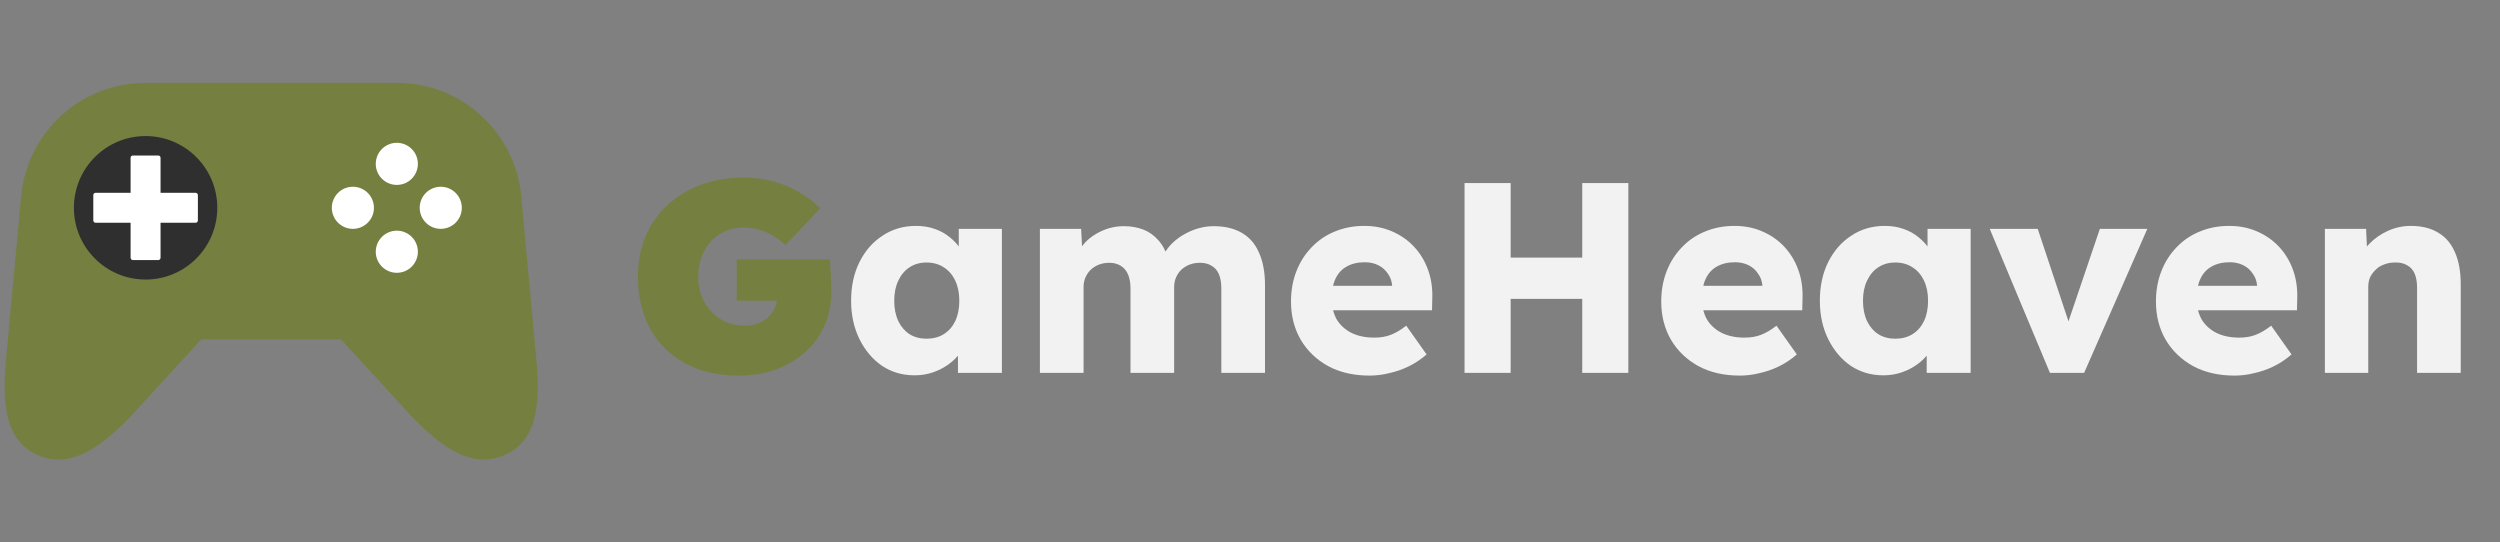 <svg width="295" height="64" viewBox="0 0 295 64" fill="none" xmlns="http://www.w3.org/2000/svg">
<rect x="0" y="0" width="295" height="64" fill="#808080" stroke="none"/>
<path d="M46.78 23.225C48.837 23.225 50.505 21.557 50.505 19.5C50.505 17.443 48.837 15.775 46.78 15.775C44.723 15.775 43.055 17.443 43.055 19.5C43.055 21.557 44.723 23.225 46.78 23.225Z" fill="white"/>
<path d="M52.13 27.925C54.187 27.925 55.855 26.257 55.855 24.2C55.855 22.143 54.187 20.475 52.13 20.475C50.073 20.475 48.405 22.143 48.405 24.2C48.405 26.257 50.073 27.925 52.13 27.925Z" fill="white"/>
<path d="M47.265 33.11C49.322 33.11 50.99 31.442 50.99 29.385C50.99 27.328 49.322 25.66 47.265 25.66C45.208 25.66 43.54 27.328 43.54 29.385C43.54 31.442 45.208 33.11 47.265 33.11Z" fill="white"/>
<path d="M41.76 28.245C43.817 28.245 45.485 26.577 45.485 24.52C45.485 22.463 43.817 20.795 41.76 20.795C39.703 20.795 38.035 22.463 38.035 24.52C38.035 26.577 39.703 28.245 41.76 28.245Z" fill="white"/>
<path d="M17.155 34.39C22.523 34.39 26.875 30.038 26.875 24.67C26.875 19.302 22.523 14.95 17.155 14.95C11.787 14.95 7.435 19.302 7.435 24.67C7.435 30.038 11.787 34.39 17.155 34.39Z" fill="#2F2F2F"/>
<path d="M23.075 22.75H18.945V18.62C18.945 18.47 18.825 18.35 18.67 18.35H15.68C15.53 18.35 15.41 18.47 15.41 18.62V22.75H11.28C11.13 22.75 11.01 22.87 11.01 23.02V26.015C11.01 26.165 11.13 26.285 11.28 26.285H15.41V30.415C15.41 30.565 15.535 30.69 15.68 30.69H18.67C18.82 30.69 18.945 30.565 18.945 30.415V26.285H23.075C23.225 26.285 23.35 26.16 23.35 26.015V23.02C23.35 22.875 23.225 22.75 23.075 22.75Z" fill="white"/>
<path fill-rule="evenodd" clip-rule="evenodd" d="M25.64 24.52C25.64 29.195 21.85 32.985 17.18 32.985C12.505 32.985 8.72 29.195 8.72 24.52C8.72 19.845 12.505 16.055 17.18 16.055C21.85 16.055 25.64 19.845 25.64 24.52ZM17.175 16.055C12.5 16.055 8.715 19.845 8.715 24.52C8.715 29.195 12.5 32.985 17.175 32.985C21.85 32.985 25.635 29.195 25.635 24.52C25.64 19.845 21.85 16.055 17.175 16.055ZM46.825 16.85C46.499 16.85 46.175 16.914 45.874 17.039C45.573 17.164 45.299 17.347 45.068 17.578C44.837 17.809 44.654 18.082 44.529 18.384C44.404 18.686 44.34 19.009 44.34 19.335C44.34 19.661 44.404 19.985 44.529 20.286C44.654 20.587 44.837 20.861 45.068 21.092C45.299 21.323 45.573 21.506 45.874 21.631C46.175 21.756 46.499 21.82 46.825 21.82C47.484 21.82 48.116 21.558 48.582 21.092C49.048 20.626 49.31 19.994 49.31 19.335C49.31 18.676 49.048 18.044 48.582 17.578C48.116 17.112 47.484 16.85 46.825 16.85ZM39.155 24.52C39.155 24.846 39.219 25.169 39.344 25.471C39.469 25.773 39.652 26.046 39.883 26.277C40.114 26.508 40.388 26.691 40.689 26.816C40.99 26.941 41.314 27.005 41.64 27.005C41.966 27.005 42.289 26.941 42.591 26.816C42.892 26.691 43.166 26.508 43.397 26.277C43.628 26.046 43.811 25.773 43.936 25.471C44.061 25.169 44.125 24.846 44.125 24.52C44.125 23.861 43.863 23.229 43.397 22.763C42.931 22.297 42.299 22.035 41.64 22.035C40.981 22.035 40.349 22.297 39.883 22.763C39.417 23.229 39.155 23.861 39.155 24.52ZM46.825 32.19C47.151 32.19 47.474 32.126 47.776 32.001C48.078 31.876 48.351 31.693 48.582 31.462C48.813 31.231 48.996 30.957 49.121 30.656C49.246 30.355 49.31 30.031 49.31 29.705C49.31 29.379 49.246 29.055 49.121 28.754C48.996 28.453 48.813 28.179 48.582 27.948C48.351 27.717 48.078 27.534 47.776 27.409C47.474 27.284 47.151 27.22 46.825 27.22C46.166 27.22 45.534 27.482 45.068 27.948C44.602 28.414 44.34 29.046 44.34 29.705C44.34 30.364 44.602 30.996 45.068 31.462C45.534 31.928 46.166 32.19 46.825 32.19ZM54.495 24.52C54.495 23.861 54.233 23.229 53.767 22.763C53.301 22.297 52.669 22.035 52.01 22.035C51.351 22.035 50.719 22.297 50.253 22.763C49.787 23.229 49.525 23.861 49.525 24.52C49.525 25.895 50.635 27.005 52.01 27.005C52.669 27.005 53.301 26.743 53.767 26.277C54.233 25.811 54.495 25.179 54.495 24.52ZM17.175 16.055C12.5 16.055 8.715 19.845 8.715 24.52C8.715 29.195 12.5 32.985 17.175 32.985C21.85 32.985 25.635 29.195 25.635 24.52C25.64 19.845 21.85 16.055 17.175 16.055ZM63.335 42.935L61.51 23.165C60.82 15.66 54.515 9.78 46.83 9.78H17.18C9.495 9.78 3.185 15.66 2.495 23.165L0.665 42.935C0.24 48.035 0.765 52.355 4.795 53.835C7.785 54.93 10.865 53.835 15.285 49.275L23.75 40.045H40.24L48.705 49.275C53.125 53.835 56.21 54.93 59.195 53.835C63.23 52.35 63.76 48.035 63.335 42.935Z" fill="#757F3F"/>
<path d="M87.248 44.32C85.328 44.32 83.621 44.032 82.128 43.456C80.656 42.88 79.408 42.069 78.384 41.024C77.36 39.979 76.581 38.741 76.048 37.312C75.536 35.883 75.28 34.325 75.28 32.64C75.28 30.933 75.568 29.376 76.144 27.968C76.741 26.539 77.595 25.301 78.704 24.256C79.813 23.211 81.125 22.4 82.64 21.824C84.176 21.248 85.883 20.96 87.76 20.96C89.061 20.96 90.267 21.12 91.376 21.44C92.507 21.76 93.52 22.197 94.416 22.752C95.333 23.285 96.123 23.893 96.784 24.576L92.688 28.928C92.261 28.523 91.803 28.171 91.312 27.872C90.821 27.552 90.277 27.307 89.68 27.136C89.083 26.944 88.411 26.848 87.664 26.848C86.896 26.848 86.192 26.997 85.552 27.296C84.912 27.573 84.357 27.968 83.888 28.48C83.419 28.992 83.045 29.611 82.768 30.336C82.512 31.04 82.384 31.808 82.384 32.64C82.384 33.472 82.523 34.251 82.8 34.976C83.077 35.68 83.461 36.288 83.952 36.8C84.443 37.312 85.029 37.717 85.712 38.016C86.395 38.293 87.141 38.432 87.952 38.432C88.507 38.432 89.008 38.347 89.456 38.176C89.925 37.984 90.32 37.739 90.64 37.44C90.981 37.12 91.248 36.747 91.44 36.32C91.632 35.872 91.728 35.392 91.728 34.88V33.952L92.624 35.488H86.928V30.624H97.936C97.957 30.859 97.979 31.243 98 31.776C98.043 32.309 98.064 32.843 98.064 33.376C98.085 33.888 98.096 34.24 98.096 34.432C98.096 35.861 97.829 37.184 97.296 38.4C96.763 39.616 96.005 40.661 95.024 41.536C94.064 42.411 92.923 43.093 91.6 43.584C90.277 44.075 88.827 44.32 87.248 44.32Z" fill="#757F3F"/>
<path d="M107.919 44.288C106.49 44.288 105.21 43.915 104.079 43.168C102.97 42.4 102.084 41.355 101.423 40.032C100.762 38.688 100.431 37.173 100.431 35.488C100.431 33.76 100.762 32.235 101.423 30.912C102.084 29.589 102.991 28.555 104.143 27.808C105.295 27.04 106.607 26.656 108.079 26.656C108.89 26.656 109.626 26.773 110.287 27.008C110.97 27.243 111.567 27.573 112.079 28C112.591 28.405 113.028 28.885 113.391 29.44C113.754 29.973 114.02 30.549 114.191 31.168L113.135 31.04V27.008H118.223V44H113.039V39.904L114.191 39.872C114.02 40.469 113.743 41.035 113.359 41.568C112.975 42.101 112.506 42.571 111.951 42.976C111.396 43.381 110.778 43.701 110.095 43.936C109.412 44.171 108.687 44.288 107.919 44.288ZM109.327 39.968C110.116 39.968 110.799 39.787 111.375 39.424C111.951 39.061 112.399 38.549 112.719 37.888C113.039 37.205 113.199 36.405 113.199 35.488C113.199 34.571 113.039 33.781 112.719 33.12C112.399 32.437 111.951 31.915 111.375 31.552C110.799 31.168 110.116 30.976 109.327 30.976C108.559 30.976 107.887 31.168 107.311 31.552C106.756 31.915 106.319 32.437 105.999 33.12C105.679 33.781 105.519 34.571 105.519 35.488C105.519 36.405 105.679 37.205 105.999 37.888C106.319 38.549 106.756 39.061 107.311 39.424C107.887 39.787 108.559 39.968 109.327 39.968ZM122.709 44V27.008H127.573L127.733 30.08L127.061 30.112C127.317 29.557 127.637 29.067 128.021 28.64C128.426 28.213 128.874 27.861 129.365 27.584C129.877 27.285 130.399 27.061 130.933 26.912C131.487 26.763 132.042 26.688 132.597 26.688C133.429 26.688 134.186 26.816 134.869 27.072C135.551 27.328 136.149 27.744 136.661 28.32C137.173 28.875 137.578 29.632 137.877 30.592L137.077 30.528L137.333 30.016C137.61 29.504 137.962 29.045 138.389 28.64C138.837 28.213 139.327 27.861 139.861 27.584C140.394 27.285 140.949 27.061 141.525 26.912C142.101 26.763 142.655 26.688 143.189 26.688C144.533 26.688 145.653 26.955 146.549 27.488C147.445 28 148.117 28.779 148.565 29.824C149.034 30.869 149.269 32.139 149.269 33.632V44H144.117V34.048C144.117 33.365 144.021 32.8 143.829 32.352C143.637 31.904 143.349 31.573 142.965 31.36C142.602 31.125 142.143 31.008 141.589 31.008C141.141 31.008 140.725 31.083 140.341 31.232C139.978 31.381 139.658 31.584 139.381 31.84C139.125 32.096 138.922 32.395 138.773 32.736C138.623 33.077 138.549 33.461 138.549 33.888V44H133.397V34.016C133.397 33.376 133.301 32.832 133.109 32.384C132.917 31.936 132.629 31.595 132.245 31.36C131.861 31.125 131.413 31.008 130.901 31.008C130.453 31.008 130.037 31.083 129.653 31.232C129.29 31.381 128.97 31.584 128.693 31.84C128.437 32.096 128.234 32.395 128.085 32.736C127.935 33.077 127.861 33.451 127.861 33.856V44H122.709ZM161.618 44.32C159.741 44.32 158.109 43.947 156.722 43.2C155.335 42.432 154.258 41.397 153.49 40.096C152.722 38.773 152.338 37.269 152.338 35.584C152.338 34.283 152.551 33.088 152.978 32C153.405 30.912 154.002 29.973 154.77 29.184C155.538 28.373 156.445 27.755 157.49 27.328C158.557 26.88 159.719 26.656 160.978 26.656C162.173 26.656 163.261 26.869 164.242 27.296C165.245 27.723 166.109 28.32 166.834 29.088C167.559 29.856 168.114 30.763 168.498 31.808C168.882 32.853 169.053 33.995 169.01 35.232L168.978 36.608H155.442L154.706 33.728H164.818L164.274 34.336V33.696C164.231 33.163 164.061 32.693 163.762 32.288C163.485 31.861 163.111 31.531 162.642 31.296C162.173 31.061 161.639 30.944 161.042 30.944C160.21 30.944 159.495 31.115 158.898 31.456C158.322 31.776 157.885 32.256 157.586 32.896C157.287 33.515 157.138 34.283 157.138 35.2C157.138 36.139 157.33 36.96 157.714 37.664C158.119 38.347 158.695 38.88 159.442 39.264C160.21 39.648 161.117 39.84 162.162 39.84C162.887 39.84 163.527 39.733 164.082 39.52C164.658 39.307 165.277 38.944 165.938 38.432L168.338 41.824C167.677 42.4 166.973 42.869 166.226 43.232C165.479 43.595 164.711 43.861 163.922 44.032C163.154 44.224 162.386 44.32 161.618 44.32ZM186.704 44V21.6H192.144V44H186.704ZM172.816 44V21.6H178.256V44H172.816ZM174.928 35.264L174.96 30.4H189.584V35.264H174.928ZM205.306 44.32C203.428 44.32 201.796 43.947 200.41 43.2C199.023 42.432 197.946 41.397 197.178 40.096C196.41 38.773 196.026 37.269 196.026 35.584C196.026 34.283 196.239 33.088 196.666 32C197.092 30.912 197.69 29.973 198.458 29.184C199.226 28.373 200.132 27.755 201.178 27.328C202.244 26.88 203.407 26.656 204.666 26.656C205.86 26.656 206.948 26.869 207.93 27.296C208.932 27.723 209.796 28.32 210.522 29.088C211.247 29.856 211.802 30.763 212.186 31.808C212.57 32.853 212.74 33.995 212.698 35.232L212.666 36.608H199.13L198.394 33.728H208.506L207.962 34.336V33.696C207.919 33.163 207.748 32.693 207.45 32.288C207.172 31.861 206.799 31.531 206.33 31.296C205.86 31.061 205.327 30.944 204.73 30.944C203.898 30.944 203.183 31.115 202.586 31.456C202.01 31.776 201.572 32.256 201.274 32.896C200.975 33.515 200.826 34.283 200.826 35.2C200.826 36.139 201.018 36.96 201.402 37.664C201.807 38.347 202.383 38.88 203.13 39.264C203.898 39.648 204.804 39.84 205.85 39.84C206.575 39.84 207.215 39.733 207.77 39.52C208.346 39.307 208.964 38.944 209.626 38.432L212.026 41.824C211.364 42.4 210.66 42.869 209.914 43.232C209.167 43.595 208.399 43.861 207.61 44.032C206.842 44.224 206.074 44.32 205.306 44.32ZM222.232 44.288C220.802 44.288 219.522 43.915 218.391 43.168C217.282 42.4 216.397 41.355 215.736 40.032C215.074 38.688 214.743 37.173 214.743 35.488C214.743 33.76 215.074 32.235 215.736 30.912C216.397 29.589 217.304 28.555 218.456 27.808C219.608 27.04 220.92 26.656 222.392 26.656C223.202 26.656 223.938 26.773 224.6 27.008C225.282 27.243 225.88 27.573 226.392 28C226.904 28.405 227.341 28.885 227.704 29.44C228.066 29.973 228.333 30.549 228.504 31.168L227.448 31.04V27.008H232.536V44H227.352V39.904L228.504 39.872C228.333 40.469 228.056 41.035 227.672 41.568C227.288 42.101 226.818 42.571 226.264 42.976C225.709 43.381 225.09 43.701 224.408 43.936C223.725 44.171 223 44.288 222.232 44.288ZM223.64 39.968C224.429 39.968 225.112 39.787 225.688 39.424C226.264 39.061 226.712 38.549 227.032 37.888C227.352 37.205 227.512 36.405 227.512 35.488C227.512 34.571 227.352 33.781 227.032 33.12C226.712 32.437 226.264 31.915 225.688 31.552C225.112 31.168 224.429 30.976 223.64 30.976C222.872 30.976 222.2 31.168 221.624 31.552C221.069 31.915 220.632 32.437 220.312 33.12C219.992 33.781 219.832 34.571 219.832 35.488C219.832 36.405 219.992 37.205 220.312 37.888C220.632 38.549 221.069 39.061 221.624 39.424C222.2 39.787 222.872 39.968 223.64 39.968ZM241.894 44L234.79 27.008H240.454L244.678 39.712L243.43 39.84L247.782 27.008H253.382L245.926 44H241.894ZM263.681 44.32C261.803 44.32 260.171 43.947 258.785 43.2C257.398 42.432 256.321 41.397 255.553 40.096C254.785 38.773 254.401 37.269 254.401 35.584C254.401 34.283 254.614 33.088 255.041 32C255.467 30.912 256.065 29.973 256.833 29.184C257.601 28.373 258.507 27.755 259.553 27.328C260.619 26.88 261.782 26.656 263.041 26.656C264.235 26.656 265.323 26.869 266.305 27.296C267.307 27.723 268.171 28.32 268.897 29.088C269.622 29.856 270.177 30.763 270.561 31.808C270.945 32.853 271.115 33.995 271.073 35.232L271.041 36.608H257.505L256.769 33.728H266.881L266.337 34.336V33.696C266.294 33.163 266.123 32.693 265.825 32.288C265.547 31.861 265.174 31.531 264.705 31.296C264.235 31.061 263.702 30.944 263.105 30.944C262.273 30.944 261.558 31.115 260.961 31.456C260.385 31.776 259.947 32.256 259.649 32.896C259.35 33.515 259.201 34.283 259.201 35.2C259.201 36.139 259.393 36.96 259.777 37.664C260.182 38.347 260.758 38.88 261.505 39.264C262.273 39.648 263.179 39.84 264.225 39.84C264.95 39.84 265.59 39.733 266.145 39.52C266.721 39.307 267.339 38.944 268.001 38.432L270.401 41.824C269.739 42.4 269.035 42.869 268.289 43.232C267.542 43.595 266.774 43.861 265.985 44.032C265.217 44.224 264.449 44.32 263.681 44.32ZM274.335 44V27.008H279.199L279.359 30.464L278.335 30.848C278.569 30.08 278.985 29.387 279.583 28.768C280.201 28.128 280.937 27.616 281.791 27.232C282.644 26.848 283.54 26.656 284.479 26.656C285.759 26.656 286.836 26.923 287.711 27.456C288.585 27.968 289.247 28.747 289.694 29.792C290.143 30.816 290.367 32.075 290.367 33.568V44H285.215V33.984C285.215 33.301 285.119 32.736 284.927 32.288C284.735 31.84 284.436 31.509 284.031 31.296C283.647 31.061 283.167 30.955 282.591 30.976C282.143 30.976 281.727 31.051 281.343 31.2C280.959 31.328 280.628 31.531 280.351 31.808C280.073 32.064 279.849 32.363 279.679 32.704C279.529 33.045 279.455 33.419 279.455 33.824V44H276.927C276.329 44 275.817 44 275.391 44C274.964 44 274.612 44 274.335 44Z" fill="#F2F2F2"/>
</svg>
